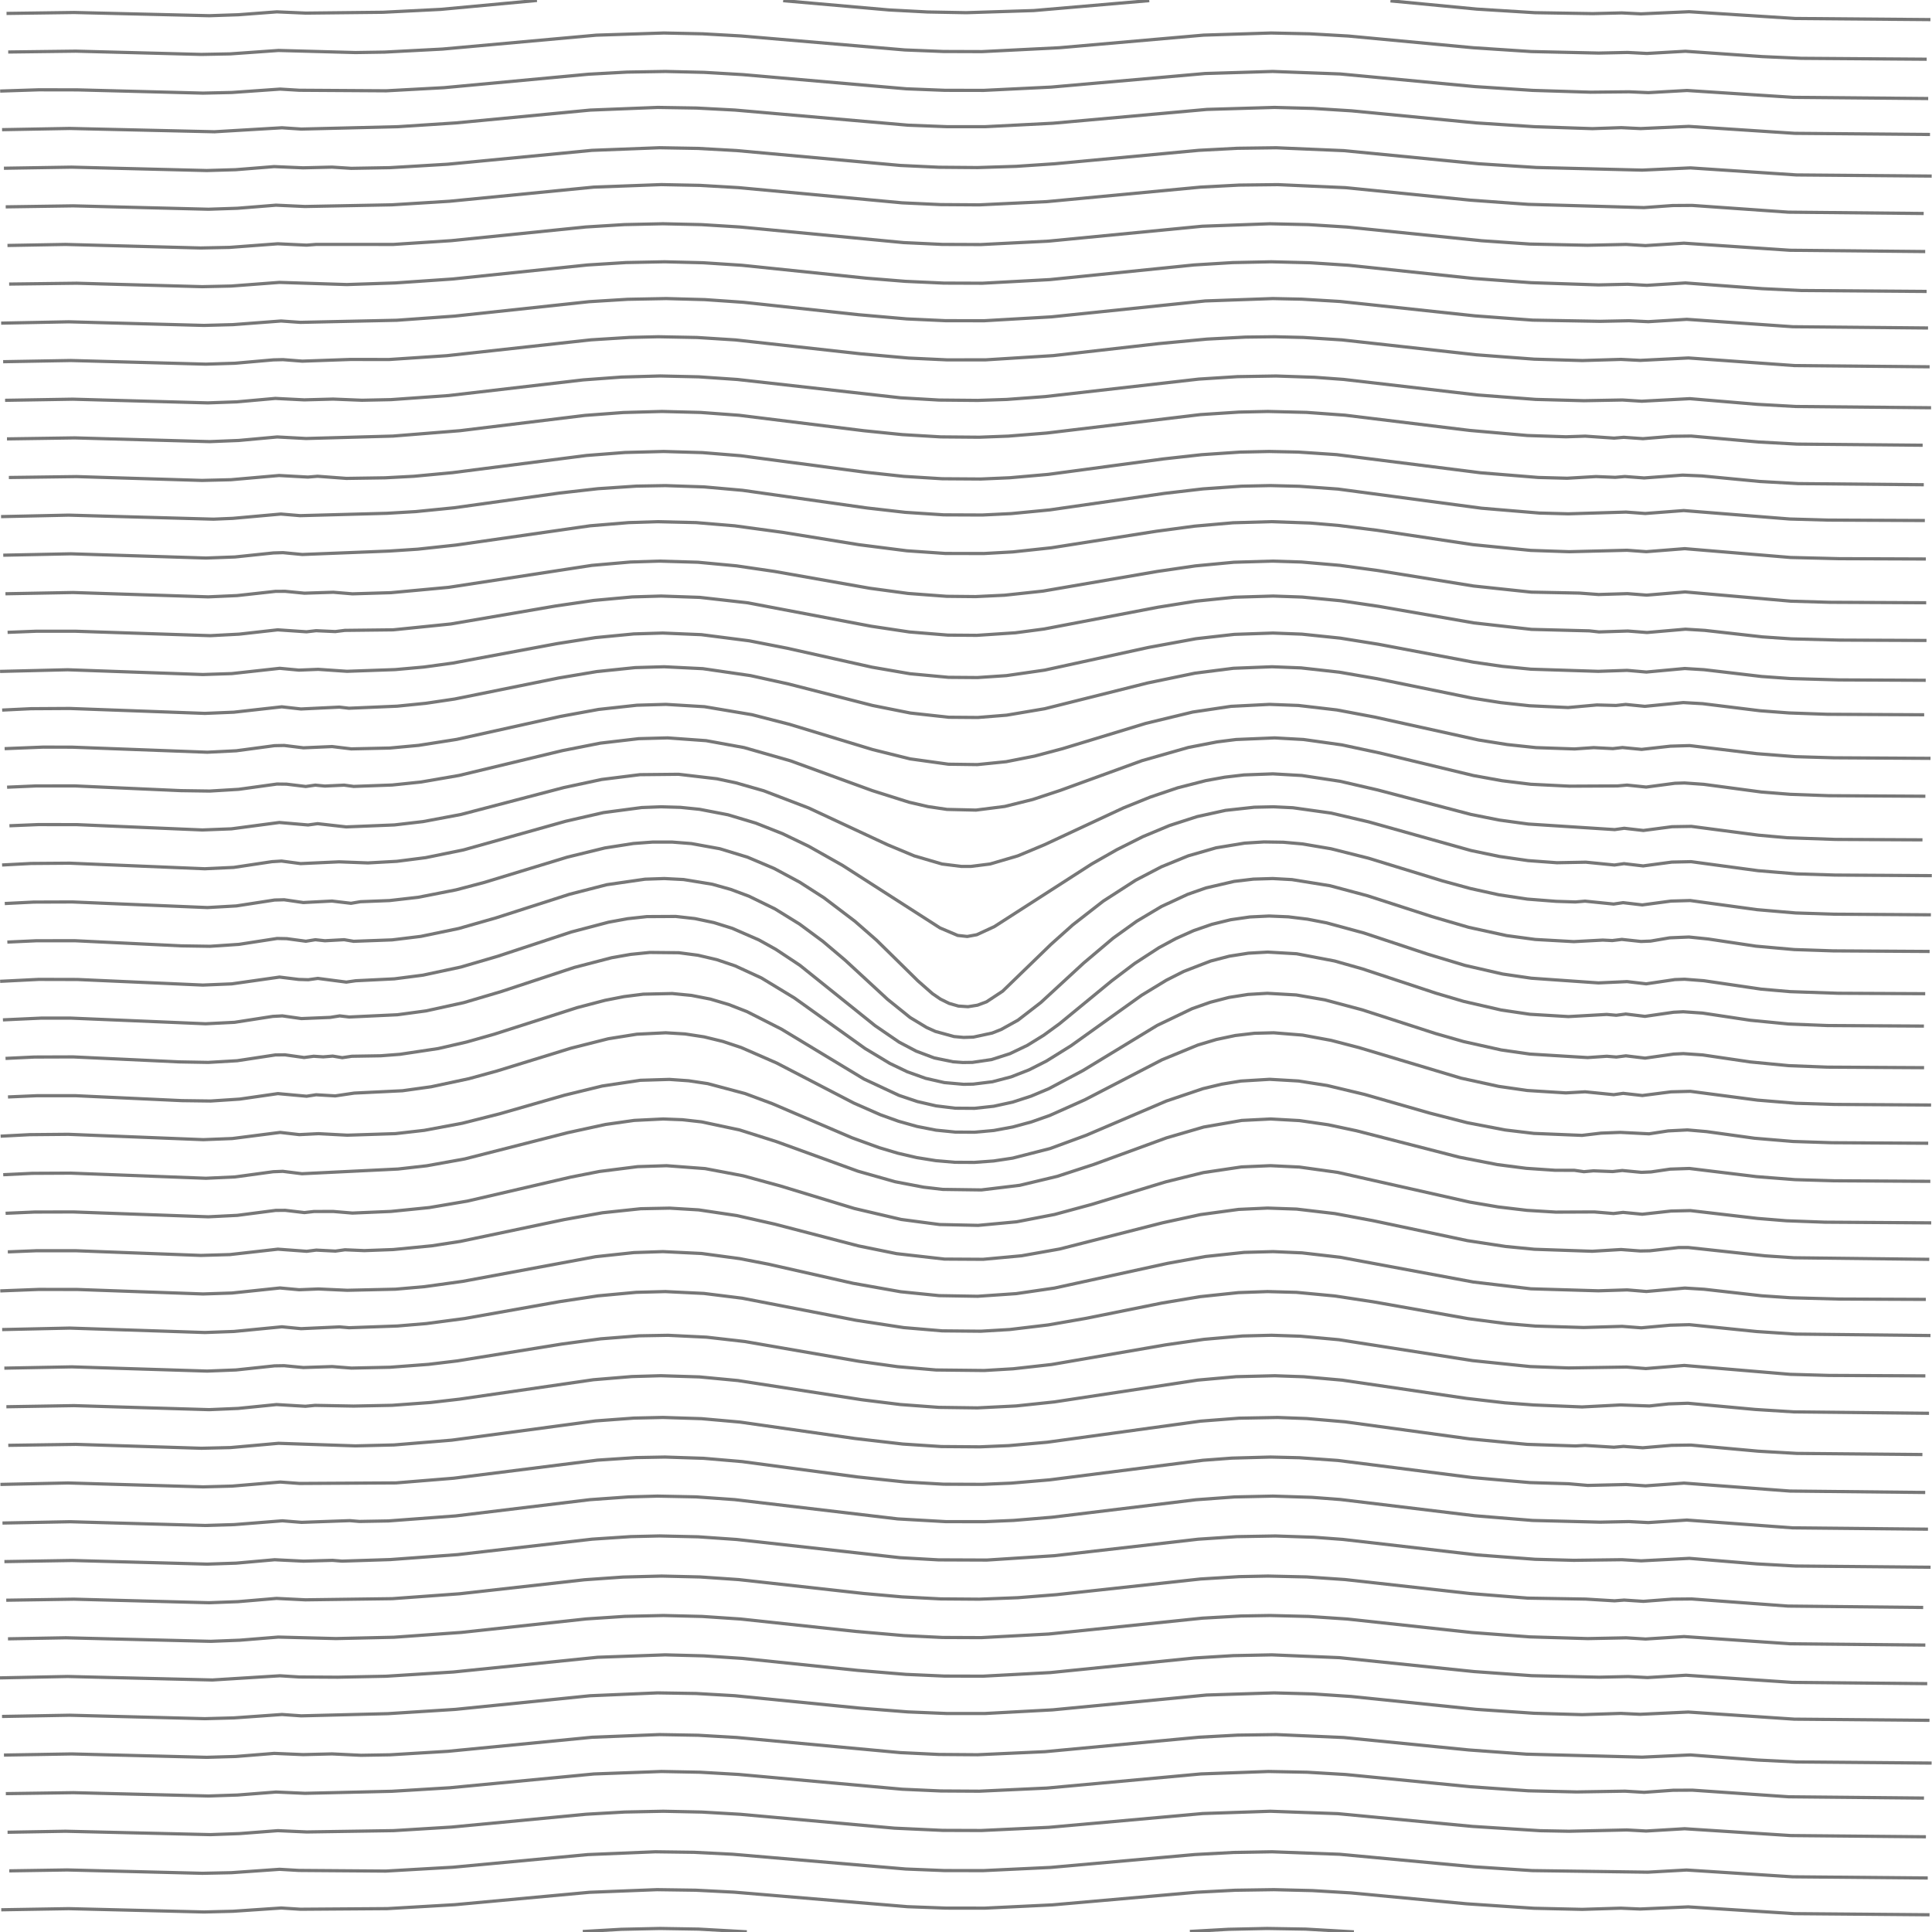 <?xml version="1.0" standalone="no"?>
<svg id="SvgjsSvg1001" width="600" height="600" xmlns="http://www.w3.org/2000/svg" version="1.1" xmlns:xlink="http://www.w3.org/1999/xlink" xmlns:svgjs="http://svgjs.com/svgjs" class="svg-paper" viewBox="0 0 600 600"><title id="SvgjsTitle6329">x=((sqrt(x*x + y*y)+sqrt(x*x + y*y))-(cos(y)-cos(x)))|y=sin((min(x/sin(x),x)+x))|dTest=0.0|sd=0.2|sm=0.2|ts=0.05 | generated with FlowLines</title><style>*{fill:none;stroke:#777}</style><g id="SvgjsG6330"><polyline id="SvgjsPolyline6331" points="0,521.08 21,520.65 65.98,521.73 86.93,520.43 92.92,520.8 104.89,520.87 119.88,520.57 140.83,519.25 185.6,514.68 206.58,513.93 218.57,514.24 230.55,515.03 266.35,518.75 281.3,519.99 293.29,520.52 305.29,520.55 326.25,519.43 371.02,514.9 383,514.17 395,513.93 415.97,514.8 457.75,519.12 475.7,520.4 496.67,520.87 505.65,520.67 511.63,520.98 523.61,520.26 556.52,522.48 598.52,522.87"   /><polyline id="SvgjsPolyline6332" points="0.63,533.06 21.63,532.68 63.61,533.75 72.61,533.51 87.56,532.45 93.55,532.87 120.5,532.19 141.45,530.86 183.24,526.63 204.21,525.74 216.21,525.93 228.19,526.62 267,530.47 281.95,531.65 293.94,532.14 305.94,532.14 326.91,531.01 374.68,526.41 395.67,525.74 407.66,526.06 419.63,526.86 458.43,530.85 476.39,532.07 491.38,532.5 503.35,532.11 509.33,532.39 524.31,531.69 557.23,533.9 599.22,534.26"   /><polyline id="SvgjsPolyline6333" points="2.48,508.95 20.48,508.63 65.46,509.73 74.45,509.38 86.41,508.41 104.36,508.87 122.35,508.46 143.29,506.96 182.06,502.77 194.04,501.98 206.03,501.71 218.03,502 230,502.8 265.79,506.65 280.74,507.95 292.72,508.53 304.72,508.58 325.69,507.46 373.43,502.53 385.41,501.86 394.41,501.71 406.41,502 418.38,502.8 457.15,507 475.1,508.35 493.08,508.88 505.06,508.64 511.04,509.01 523.01,508.25 555.93,510.49 597.93,510.89"   /><polyline id="SvgjsPolyline6334" points="1.23,545.05 22.23,544.7 64.21,545.75 73.21,545.49 85.17,544.53 94.15,544.91 103.12,544.69 112.1,545.12 121.1,544.97 139.07,543.89 183.85,539.52 204.83,538.69 216.83,538.9 228.81,539.59 279.59,544.29 291.57,544.86 303.57,544.95 324.55,544 372.34,539.51 384.32,538.86 396.32,538.69 417.29,539.6 456.1,543.46 474.05,544.77 509.99,545.7 524.96,545.01 545.9,546.6 557.88,547.19 599.88,547.54"   /><polyline id="SvgjsPolyline6335" points="1.94,496.96 22.94,496.64 64.92,497.74 73.91,497.41 85.87,496.4 94.85,496.84 121.81,496.48 142.75,494.96 181.51,490.61 193.48,489.77 205.47,489.46 217.47,489.74 229.44,490.56 268.2,494.87 280.15,495.93 292.13,496.55 304.13,496.64 316.12,496.18 328.08,495.24 372.82,490.37 384.8,489.64 393.79,489.46 405.79,489.73 417.76,490.55 456.52,494.88 474.46,496.31 492.44,496.61 501.4,497.15 504.39,496.92 510.38,497.31 519.35,496.63 525.35,496.57 555.26,498.78 597.26,499.21"   /><polyline id="SvgjsPolyline6336" points="1.81,557.03 22.8,556.73 64.78,557.76 73.78,557.46 85.74,556.53 94.72,556.93 121.68,556.3 139.64,555.21 184.44,550.92 205.42,550.15 217.42,550.38 229.39,551.07 280.18,555.66 292.17,556.2 304.17,556.27 325.15,555.3 372.94,550.91 393.92,550.15 405.92,550.38 417.9,551.09 456.71,554.89 474.67,556.15 489.66,556.5 504.63,556.26 510.61,556.62 519.59,555.98 525.59,555.95 555.51,558.01 597.51,558.41"   /><polyline id="SvgjsPolyline6337" points="1.37,484.97 22.36,484.62 64.35,485.75 73.34,485.45 85.29,484.39 94.27,484.83 103.24,484.58 106.23,484.82 121.21,484.34 142.15,482.8 183.88,478 195.85,477.21 204.85,477 216.84,477.27 228.81,478.1 279.49,483.75 291.47,484.43 306.47,484.49 327.42,483.14 372.13,478.01 384.1,477.22 396.1,477.01 408.09,477.41 417.06,478.08 458.78,482.9 476.73,484.25 488.72,484.57 503.71,484.38 509.69,484.73 524.66,483.96 545.58,485.68 557.56,486.34 599.56,486.72"   /><polyline id="SvgjsPolyline6338" points="2.35,569.02 20.35,568.71 65.34,569.76 74.33,569.44 86.29,568.53 95.28,568.93 122.23,568.52 140.2,567.42 182.01,563.43 193.99,562.74 205.98,562.5 217.98,562.75 229.96,563.45 277.76,567.75 292.75,568.44 304.75,568.48 325.72,567.5 373.53,563.21 394.51,562.5 415.49,563.25 457.3,567.21 478.26,568.54 487.26,568.71 505.23,568.31 511.22,568.64 523.19,567.93 556.12,570.05 598.11,570.43"   /><polyline id="SvgjsPolyline6339" points="0.77,472.99 21.76,472.59 63.74,473.75 72.74,473.48 87.68,472.3 93.66,472.78 108.62,472.25 111.61,472.5 120.61,472.34 141.54,470.78 183.24,465.73 195.21,464.88 204.2,464.63 216.2,464.87 228.17,465.72 278.81,471.71 293.78,472.56 305.78,472.57 314.77,472.18 326.73,471.19 371.4,465.76 383.37,464.89 395.36,464.63 407.36,465.01 416.33,465.69 458.02,470.73 475.96,472.19 496.93,472.72 505.9,472.54 511.88,472.85 523.85,472.07 556.75,474.49 598.75,474.9"   /><polyline id="SvgjsPolyline6340" points="2.88,581.01 20.88,580.73 62.86,581.77 71.86,581.58 86.82,580.53 92.81,580.88 119.77,581.08 140.73,579.88 182.54,575.96 203.52,575.09 215.52,575.25 227.5,575.85 281.3,580.44 293.29,580.92 305.29,580.94 326.27,579.95 371.09,575.94 383.07,575.3 395.07,575.09 416.05,575.86 457.87,579.76 475.83,580.93 511.78,581.42 523.76,580.75 556.68,582.86 598.68,583.23"   /><polyline id="SvgjsPolyline6341" points="0.13,461 21.12,460.55 63.1,461.76 72.1,461.52 87.04,460.26 93.02,460.7 122.96,460.53 140.9,459.07 185.54,453.46 197.51,452.67 206.51,452.5 218.5,452.89 230.46,453.91 266.14,458.66 281.06,460.24 293.04,460.93 305.04,460.98 314.03,460.6 325.98,459.58 373.59,453.5 382.57,452.83 394.56,452.5 403.56,452.71 415.53,453.56 457.19,458.86 475.12,460.43 487.11,460.79 493.08,461.31 505.05,461.03 511.03,461.44 523,460.59 555.89,463.06 597.89,463.5"   /><polyline id="SvgjsPolyline6342" points="0.39,593.1 21.38,592.75 63.37,593.78 72.36,593.56 87.33,592.55 93.31,592.93 120.29,592.74 141.25,591.52 183.07,587.67 204.05,586.85 216.05,587.02 228.03,587.63 281.84,592.14 293.83,592.58 305.83,592.59 326.8,591.58 371.63,587.65 383.61,587.03 395.61,586.85 407.61,587.14 419.58,587.86 455.43,591.24 476.38,592.63 491.37,592.97 503.35,592.6 509.34,592.86 524.31,592.2 557.24,594.3 599.24,594.65"   /><polyline id="SvgjsPolyline6343" points="2.57,448.86 23.57,448.56 62.55,449.77 71.54,449.56 86.48,448.23 110.39,449.03 122.38,448.74 140.32,447.25 184.92,441.28 196.89,440.4 205.88,440.2 217.87,440.58 229.83,441.64 265.46,446.73 280.36,448.46 292.33,449.24 304.33,449.33 313.32,448.95 325.27,447.89 372.82,441.35 384.79,440.43 396.78,440.21 405.77,440.54 417.73,441.56 456.37,446.85 474.28,448.56 489.27,449.05 492.26,448.89 501.21,449.45 504.2,449.19 510.17,449.62 519.14,448.86 525.13,448.78 546.05,450.68 558.02,451.37 597.02,451.72"   /><polyline id="SvgjsPolyline6344" points="180.99,599.85 192.97,599.16 204.97,598.9 216.96,599.1 231.94,599.94"   /><polyline id="SvgjsPolyline6345" points="369.52,599.83 381.5,599.16 393.5,598.9 405.5,599.1 420.47,599.96"   /><polyline id="SvgjsPolyline6346" points="1.98,436.88 22.97,436.53 64.95,437.78 73.94,437.4 85.88,436.2 94.85,436.73 97.84,436.45 109.81,436.67 121.8,436.43 133.77,435.55 142.71,434.52 184.27,428.49 196.23,427.5 205.22,427.24 217.21,427.61 229.16,428.74 267.7,434.71 279.61,436.19 291.57,437.07 303.57,437.23 315.55,436.63 327.48,435.37 371.97,428.6 383.92,427.54 395.91,427.25 404.91,427.56 416.86,428.62 455.44,434.28 467.36,435.66 476.34,436.33 491.32,436.94 503.26,436.32 512.23,436.64 518.2,435.99 524.19,435.79 545.1,437.72 557.07,438.47 599.07,438.91"   /><polyline id="SvgjsPolyline6347" points="1.35,424.89 22.34,424.49 64.32,425.8 73.31,425.45 85.24,424.18 88.24,424.13 94.21,424.7 103.16,424.4 109.14,424.87 121.13,424.61 133.09,423.71 142.03,422.64 174.6,417.39 186.5,415.79 198.46,414.85 207.46,414.69 219.44,415.27 231.36,416.63 266.83,422.77 278.71,424.43 290.67,425.46 305.66,425.62 314.65,425.09 326.57,423.76 362.05,417.65 373.92,415.94 385.88,414.9 394.87,414.68 403.87,414.97 415.82,416.06 457.31,422.55 475.21,424.4 487.2,424.83 505.15,424.55 511.12,425.02 523.08,424.05 555.95,426.81 567.94,427.15 597.94,427.29"   /><polyline id="SvgjsPolyline6348" points="0.67,412.91 21.66,412.45 63.64,413.82 72.63,413.5 87.55,412.05 93.52,412.63 105.47,412.08 108.44,412.34 123.41,411.8 132.38,411.05 144.28,409.48 173.81,404.23 185.68,402.44 197.62,401.34 206.62,401.11 218.6,401.69 230.51,403.17 265.85,410.02 280.67,412.3 292.63,413.31 304.62,413.42 313.61,412.89 325.52,411.47 337.34,409.41 360.87,404.67 372.7,402.69 384.63,401.43 393.63,401.11 402.62,401.35 414.57,402.48 426.43,404.28 455.97,409.52 467.86,411.07 476.83,411.82 491.8,412.27 503.75,411.91 509.72,412.37 518.68,411.55 524.67,411.39 545.56,413.52 557.53,414.31 599.53,414.76"   /><polyline id="SvgjsPolyline6349" points="0.08,400.9 12.07,400.44 24.07,400.46 63.04,401.85 72.03,401.56 86.94,399.99 92.91,400.54 98.88,400.3 107.84,400.71 122.82,400.37 131.79,399.59 143.67,397.94 184.96,390.28 196.89,389 205.88,388.7 217.86,389.28 229.75,390.88 238.59,392.59 264.93,398.54 279.69,401.16 291.63,402.37 303.62,402.57 315.59,401.75 327.46,400.02 362.63,392.34 374.44,390.21 386.37,388.94 395.36,388.7 404.35,389.09 416.27,390.46 457.56,398.14 475.43,400.25 496.37,400.87 505.33,400.59 511.3,401.08 523.24,400.02 529.23,400.39 547.11,402.42 556.09,403.03 571.08,403.43 598.08,403.54"   /><polyline id="SvgjsPolyline6350" points="2.43,388.78 11.43,388.42 23.42,388.42 62.39,389.88 71.39,389.62 86.29,387.94 95.25,388.6 98.22,388.23 104.17,388.54 107.14,388.13 113.13,388.39 122.12,388.06 134.06,386.9 142.96,385.53 175.25,378.75 187.06,376.64 198.99,375.38 207.99,375.2 216.97,375.74 228.83,377.51 240.54,380.15 266.67,386.94 278.43,389.33 293.32,391.02 305.32,391.09 317.26,389.99 329.08,387.89 361.05,379.75 372.78,377.21 384.67,375.59 393.65,375.18 402.65,375.49 414.56,376.89 426.36,379.08 455.71,385.29 467.57,387.1 476.52,387.97 494.47,388.59 503.42,388.05 509.39,388.5 512.38,388.44 521.32,387.43 524.32,387.43 548.18,390.01 557.16,390.61 599.15,391.1"   /><polyline id="SvgjsPolyline6351" points="1.74,376.8 10.73,376.41 22.73,376.38 64.7,377.89 73.69,377.44 85.59,375.9 88.58,375.88 94.54,376.58 97.51,376.24 103.47,376.23 109.43,376.73 121.4,376.22 133.33,375.02 145.16,373.01 177.31,365.55 186.14,363.81 198.04,362.31 207.03,362.02 218.99,362.92 230.77,365.15 242.35,368.31 265.31,375.3 279.91,378.72 291.8,380.29 303.79,380.55 315.73,379.44 327.51,377.16 339.09,374.03 362.05,367.03 373.7,364.16 385.56,362.4 394.55,362.01 403.54,362.44 415.42,364.09 456.39,373.31 465.26,374.82 474.2,375.88 483.18,376.43 495.15,376.38 501.09,376.87 504.06,376.52 510.02,377.09 518.95,376.1 524.95,375.96 545.8,378.39 554.77,379.12 566.76,379.56 599.76,379.77"   /><polyline id="SvgjsPolyline6352" points="1,364.82 9.99,364.39 21.99,364.33 63.95,365.92 72.94,365.51 84.83,363.89 87.83,363.77 93.77,364.51 123.61,363.05 132.55,362.04 144.36,359.91 176.33,351.76 188.06,349.21 196.97,347.95 205.95,347.51 211.95,347.74 217.91,348.41 229.64,350.9 241.08,354.52 266.46,363.73 278,367 286.84,368.69 292.8,369.38 304.78,369.54 316.69,368.11 328.36,365.32 339.76,361.6 362.3,353.36 373.82,350.01 385.64,347.96 394.62,347.51 403.6,348.01 412.51,349.31 421.31,351.18 453.27,359.39 465.05,361.68 473.97,362.83 482.95,363.44 488.94,363.45 491.9,363.88 494.86,363.61 500.84,363.84 503.81,363.51 509.76,364.08 512.76,363.95 518.69,363.08 524.68,362.88 545.52,365.42 557.48,366.35 569.48,366.7 599.48,366.87"   /><polyline id="SvgjsPolyline6353" points="0.2,352.85 9.19,352.38 21.19,352.27 63.15,353.93 72.14,353.58 87.01,351.68 92.96,352.37 98.92,352.07 107.85,352.54 122.81,352.06 131.75,351.04 143.54,348.84 155.18,345.9 175.36,340.11 187.02,337.27 198.88,335.49 207.87,335.22 213.85,335.64 219.79,336.53 231.38,339.61 239.81,342.74 264.63,353.36 273.09,356.43 278.84,358.14 284.69,359.5 290.61,360.45 296.59,360.96 302.58,360.99 308.57,360.55 314.5,359.66 326.12,356.69 337.38,352.55 362.21,341.94 373.57,338.1 379.4,336.7 385.32,335.73 394.3,335.19 403.28,335.71 412.17,337.11 423.84,339.9 444.02,345.68 455.65,348.66 467.43,350.92 476.36,351.99 491.31,352.6 497.23,351.9 503.18,351.67 512.13,352.12 518.06,351.21 524.04,350.91 530.02,351.43 544.88,353.49 556.83,354.49 568.82,354.88 598.82,355.05"   /><polyline id="SvgjsPolyline6354" points="2.48,340.67 11.48,340.28 23.47,340.28 56.44,341.81 65.44,341.93 74.41,341.34 86.29,339.63 95.22,340.44 98.18,339.99 104.12,340.34 110.02,339.47 125,338.74 133.91,337.5 145.64,334.99 154.32,332.61 177.26,325.54 188.89,322.6 197.77,321.18 206.75,320.74 212.74,321.1 218.67,322.01 224.5,323.43 230.19,325.32 241.18,330.12 265.15,342.56 273.38,346.18 279.03,348.21 284.8,349.83 290.69,350.98 296.66,351.58 302.65,351.62 308.63,351.08 314.53,349.99 320.32,348.42 325.98,346.43 336.93,341.54 360.9,329.11 371.99,324.55 377.73,322.83 383.6,321.59 389.56,320.89 395.56,320.74 404.52,321.46 413.37,323.09 422.08,325.35 453.69,334.82 465.41,337.38 474.32,338.66 486.29,339.41 492.26,339.07 501.14,339.96 504.1,339.55 510.05,340.22 518.96,339.08 524.95,338.92 545.77,341.65 557.73,342.63 569.72,342.99 599.72,343.17"   /><polyline id="SvgjsPolyline6355" points="1.72,328.7 10.71,328.27 22.71,328.23 55.67,329.78 64.67,329.94 73.65,329.42 85.51,327.62 88.51,327.59 94.44,328.42 97.41,328.03 100.39,328.22 103.34,327.98 106.3,328.47 109.25,328.03 118.25,327.88 124.23,327.42 136.09,325.64 144.86,323.62 153.52,321.17 179.23,312.93 187.94,310.65 193.82,309.5 199.77,308.75 208.76,308.55 214.73,309.13 220.62,310.28 226.37,311.98 231.96,314.16 242.66,319.59 268.33,335.11 279.19,340.18 284.88,342.09 290.72,343.44 296.67,344.16 302.67,344.2 308.63,343.55 314.49,342.27 320.2,340.42 325.73,338.1 336.32,332.47 359.39,318.44 370.2,313.26 375.86,311.26 381.66,309.76 387.59,308.83 393.58,308.48 402.56,308.99 411.42,310.51 423.01,313.6 445.85,320.98 454.5,323.46 466.21,326.07 475.12,327.35 493.05,328.44 499,328.03 501.97,328.27 504.94,327.9 510.89,328.61 519.79,327.35 522.79,327.21 528.77,327.62 543.61,329.8 555.55,330.95 567.54,331.41 597.54,331.58"   /><polyline id="SvgjsPolyline6356" points="0.91,316.73 12.9,316.18 21.9,316.18 63.85,317.94 72.84,317.49 84.69,315.65 87.69,315.49 93.62,316.33 102.56,315.96 105.5,315.49 108.45,315.84 123.41,315.14 132.32,313.94 144.04,311.37 155.55,307.97 178.34,300.45 189.95,297.43 195.86,296.39 201.82,295.79 210.82,295.88 216.76,296.66 222.6,298.03 228.29,299.95 236.46,303.71 246.71,309.93 268.67,325.63 276.38,330.27 281.79,332.86 287.44,334.88 293.28,336.21 299.26,336.74 302.25,336.68 308.2,335.95 314.01,334.43 319.59,332.25 324.94,329.54 332.58,324.79 354.54,309.09 362.23,304.41 367.58,301.7 375.97,298.46 381.78,296.95 387.7,296.02 393.69,295.68 402.67,296.2 414.45,298.44 423.11,300.89 445.89,308.43 454.52,310.98 466.21,313.67 475.11,314.99 487.09,315.71 498.98,315.04 501.95,315.3 504.91,314.92 510.85,315.64 519.75,314.36 522.75,314.21 528.73,314.62 543.56,316.85 555.51,318.02 567.5,318.49 597.49,318.66"   /><polyline id="SvgjsPolyline6357" points="0.04,304.76 12.03,304.16 24.03,304.19 62.99,305.92 71.97,305.55 86.82,303.44 92.76,304.17 95.74,304.26 98.7,303.85 107.55,305 110.48,304.58 122.45,303.99 131.37,302.84 143.1,300.33 154.62,296.96 177.41,289.44 189.01,286.39 194.91,285.31 200.88,284.66 209.87,284.61 215.83,285.28 221.7,286.52 227.42,288.3 235.67,291.9 240.91,294.81 248.41,299.78 271.8,318.56 279.22,323.64 284.53,326.44 290.14,328.55 296.01,329.75 299,329.97 302,329.93 307.93,329.06 313.64,327.23 319.05,324.64 324.15,321.49 329,317.96 345.23,304.63 352.4,299.2 359.95,294.3 365.23,291.45 370.71,289.01 376.38,287.05 382.2,285.63 388.14,284.77 394.13,284.48 400.12,284.73 406.08,285.46 411.97,286.6 423.55,289.74 443.48,296.35 454.96,299.81 466.66,302.49 475.56,303.79 496.39,305.25 505.31,304.85 511.25,305.54 520.15,304.22 523.15,304.11 529.13,304.57 546.93,307.18 555.9,307.96 570.89,308.47 597.89,308.6"   /><polyline id="SvgjsPolyline6358" points="2.28,292.57 11.27,292.16 23.27,292.15 56.23,293.74 65.23,293.88 74.2,293.28 86.06,291.45 89.05,291.51 94.99,292.31 97.94,291.84 100.9,292.16 106.87,291.83 109.82,292.33 121.77,291.89 130.7,290.8 142.44,288.36 153.98,285.07 176.83,277.73 188.45,274.75 200.32,273.04 206.32,272.84 212.31,273.15 221.18,274.6 226.96,276.22 232.58,278.32 240.66,282.26 248.32,286.99 255.55,292.34 262.42,298.15 275.65,310.36 282.65,316 287.78,319.1 290.52,320.33 296.3,321.91 299.28,322.18 302.28,322.08 308.13,320.82 310.92,319.72 316.16,316.81 323.27,311.31 336.51,299.11 345.68,291.37 352.98,286.12 360.71,281.51 368.87,277.73 374.54,275.75 383.29,273.72 389.25,273.02 395.25,272.84 401.24,273.17 413.08,275.08 424.67,278.18 444.65,284.64 456.17,288 467.89,290.56 476.8,291.76 488.77,292.43 497.74,291.95 500.72,292.1 503.68,291.74 509.62,292.38 512.62,292.26 518.53,291.25 524.52,291 530.48,291.61 545.32,293.84 557.27,294.9 569.26,295.3 599.26,295.48"   /><polyline id="SvgjsPolyline6359" points="1.48,280.6 10.47,280.15 22.47,280.11 64.43,281.85 73.41,281.34 85.27,279.51 88.26,279.43 94.19,280.29 103.09,279.83 109,280.53 111.95,280.03 120.94,279.68 129.88,278.66 141.65,276.35 150.35,274.06 176.18,266.19 187.84,263.34 196.73,261.95 202.71,261.51 208.71,261.51 214.69,261.98 223.54,263.58 232.14,266.2 240.42,269.71 248.35,273.97 255.92,278.83 265.48,286.09 272.25,292.01 285.08,304.63 289.59,308.59 292.06,310.28 294.75,311.61 297.63,312.44 300.61,312.64 303.57,312.17 306.38,311.12 311.37,307.83 326.45,293.22 333.16,287.22 342.63,279.85 352.71,273.35 360.68,269.19 369.01,265.79 377.66,263.3 386.53,261.84 392.52,261.47 398.52,261.56 404.49,262.09 413.36,263.59 425,266.52 447.94,273.56 456.62,275.93 465.41,277.87 474.31,279.22 483.28,279.92 489.27,280.11 492.25,279.86 501.12,280.76 504.08,280.33 510.02,281.03 518.92,279.84 524.91,279.67 545.71,282.51 557.67,283.53 569.66,283.91 599.66,284.1"   /><polyline id="SvgjsPolyline6360" points="0.65,268.63 9.64,268.16 21.63,268.07 63.59,269.8 72.58,269.38 84.44,267.6 87.44,267.41 93.37,268.2 105.31,267.65 114.27,267.99 123.26,267.49 132.18,266.35 143.94,263.95 175.71,255.04 187.41,252.36 199.3,250.79 205.29,250.56 211.29,250.73 217.25,251.34 226.09,253.04 234.71,255.62 243.08,258.93 251.18,262.83 261.63,268.73 291.92,288.17 297.43,290.51 300.4,290.83 303.34,290.29 308.78,287.78 339.06,268.31 346.88,263.86 354.92,259.83 363.23,256.36 371.79,253.6 380.58,251.67 389.52,250.69 395.51,250.56 401.51,250.85 413.39,252.51 425.07,255.24 456.84,264.14 465.65,265.98 474.56,267.27 483.53,267.93 492.5,267.76 501.38,268.64 504.34,268.22 510.29,268.92 519.2,267.73 525.19,267.6 545.99,270.4 557.95,271.39 569.95,271.76 599.94,271.94"   /><polyline id="SvgjsPolyline6361" points="2.93,256.45 11.92,256.08 23.92,256.1 62.88,257.75 71.88,257.4 86.74,255.43 95.67,256.2 98.64,255.8 107.51,256.8 122.47,256.19 131.41,255.15 143.2,252.93 175.12,244.58 186.85,242.07 198.75,240.58 210.75,240.46 222.66,241.86 228.52,243.11 237.18,245.58 251.18,250.94 275.65,262.35 283.95,265.81 292.58,268.33 298.53,269.07 301.53,269.07 307.48,268.32 316.1,265.79 324.41,262.32 348.88,250.91 357.22,247.54 365.75,244.66 374.46,242.43 380.37,241.36 386.32,240.66 395.31,240.33 404.3,240.84 416.16,242.63 427.85,245.33 456.86,252.94 465.69,254.69 474.61,255.91 501.45,257.64 504.42,257.23 510.37,257.91 519.28,256.74 525.27,256.64 546.09,259.37 555.05,260.17 570.04,260.69 597.04,260.82"   /><polyline id="SvgjsPolyline6362" points="2.2,244.47 11.19,244.08 23.19,244.07 56.15,245.54 65.15,245.67 74.13,245.13 86.01,243.49 89.01,243.53 94.96,244.25 97.93,243.83 100.89,244.12 106.87,243.83 109.83,244.23 121.8,243.79 130.75,242.86 142.57,240.82 174.66,233.11 186.43,230.79 198.34,229.4 207.34,229.16 219.3,230.02 231.1,232.17 245.52,236.29 270.89,245.53 282.33,249.14 288.17,250.49 294.11,251.37 303.1,251.58 312.02,250.45 320.75,248.28 329.29,245.46 354.66,236.23 369.09,232.12 377.92,230.41 383.87,229.66 395.85,229.16 404.84,229.66 416.72,231.33 428.45,233.83 457.61,240.86 466.47,242.46 475.4,243.56 487.38,244.15 502.3,244.08 505.28,243.82 511.24,244.43 520.16,243.25 523.15,243.16 529.14,243.58 546.98,245.96 555.95,246.68 567.94,247.11 597.94,247.28"   /><polyline id="SvgjsPolyline6363" points="1.44,232.5 13.43,232.02 22.43,232.04 64.4,233.61 73.38,233.16 85.27,231.57 88.27,231.51 94.22,232.24 103.14,231.85 109.09,232.57 121.05,232.31 130.01,231.48 141.86,229.62 174.08,222.48 185.88,220.32 197.81,219.01 206.8,218.75 218.77,219.47 233.56,221.96 245.18,224.94 271.01,232.79 282.66,235.68 294.54,237.33 303.53,237.45 312.48,236.55 321.31,234.81 330.01,232.5 355.84,224.65 370.42,221.13 382.28,219.36 394.26,218.75 403.25,219.09 415.17,220.48 426.96,222.7 459.18,229.81 468.07,231.23 477.02,232.18 489,232.59 494.93,232.18 500.89,232.49 503.86,232.15 509.82,232.73 518.75,231.73 524.74,231.55 545.59,234.06 557.55,234.99 569.54,235.34 599.54,235.51"   /><polyline id="SvgjsPolyline6364" points="0.67,220.52 9.66,220.09 21.66,220.02 63.62,221.55 72.61,221.18 87.51,219.51 93.47,220.18 105.41,219.6 108.37,219.95 123.32,219.31 132.27,218.41 141.17,217.09 173.52,210.55 185.35,208.56 197.28,207.33 206.28,207.07 218.26,207.66 233.1,209.82 244.82,212.4 270.97,219.09 282.74,221.44 294.66,222.75 303.66,222.82 312.63,222.1 324.45,220.1 356.46,212.09 371.15,209.05 383.05,207.54 395.04,207.07 404.03,207.42 415.95,208.75 427.78,210.8 457.17,216.8 466.06,218.2 475,219.18 486.99,219.73 495.91,218.93 501.88,219.09 504.86,218.77 510.82,219.36 522.75,218.19 528.74,218.53 546.6,220.73 555.57,221.41 567.57,221.83 597.57,221.98"   /><polyline id="SvgjsPolyline6365" points="0.02,208.51 21.01,208 62.98,209.48 71.97,209.19 86.88,207.55 92.84,208.11 98.81,207.87 107.75,208.48 122.71,207.95 131.68,207.15 140.59,205.93 173.03,199.88 184.89,198.02 196.83,196.87 205.82,196.6 217.81,197.1 232.68,199.01 244.46,201.31 270.81,207.2 282.63,209.24 294.57,210.35 303.57,210.42 312.55,209.82 324.42,208.11 356.66,201.07 371.41,198.36 383.33,197.01 395.32,196.6 404.31,196.94 416.25,198.18 428.09,200.08 457.57,205.64 466.48,206.93 475.44,207.82 496.37,208.49 505.32,208.19 511.29,208.71 523.22,207.61 529.21,207.98 547.09,210.09 556.06,210.73 571.06,211.15 598.05,211.27"   /><polyline id="SvgjsPolyline6366" points="2.36,196.38 11.35,196.03 23.35,196.03 65.32,197.41 74.31,196.94 86.23,195.6 95.19,196.21 98.17,195.87 104.13,196.14 107.11,195.77 122.1,195.6 140,193.78 172.52,188.2 184.39,186.47 196.34,185.38 205.34,185.11 217.33,185.52 232.23,187.21 270.54,194.48 282.41,196.26 294.37,197.24 303.36,197.31 315.33,196.52 324.26,195.34 359.61,188.58 371.46,186.69 383.4,185.47 395.39,185.11 404.38,185.42 416.33,186.56 428.2,188.31 457.75,193.45 475.64,195.46 493.6,195.92 496.58,196.25 505.53,195.97 511.5,196.43 523.44,195.4 529.43,195.77 547.32,197.79 556.3,198.4 571.29,198.79 598.29,198.9"   /><polyline id="SvgjsPolyline6367" points="1.69,184.4 22.68,184.01 64.66,185.36 73.65,184.96 85.57,183.65 88.57,183.64 94.54,184.22 103.5,183.93 109.45,184.42 121.43,184.06 139.35,182.4 183.83,175.58 195.78,174.54 204.78,174.26 216.77,174.61 228.71,175.73 240.59,177.47 270.13,182.69 282.02,184.3 293.98,185.19 302.98,185.28 311.97,184.85 323.9,183.57 359.38,177.47 371.25,175.74 383.2,174.61 395.19,174.26 404.18,174.54 416.14,175.58 428.03,177.2 457.64,181.99 475.54,183.89 490.51,184.19 496.46,184.63 505.42,184.36 511.39,184.82 523.34,183.83 556.2,186.7 568.2,187.05 598.2,187.19"   /><polyline id="SvgjsPolyline6368" points="1.01,172.42 22,171.99 63.98,173.3 72.97,172.97 84.91,171.72 87.9,171.63 93.87,172.2 120.79,171.14 129.77,170.55 141.7,169.26 183.27,163.29 195.23,162.3 204.22,162.02 216.22,162.3 228.18,163.3 243.04,165.32 266.73,169.16 281.61,171.05 293.58,171.88 305.57,171.9 314.56,171.4 326.49,170.12 359.09,164.99 370.98,163.4 382.93,162.35 394.93,162.01 406.92,162.43 415.88,163.2 427.79,164.7 457.46,169.15 475.36,170.93 487.36,171.34 505.29,170.89 511.27,171.33 523.22,170.39 556.09,173.13 571.09,173.5 598.09,173.6"   /><polyline id="SvgjsPolyline6369" points="0.33,160.44 21.32,159.98 66.3,161.23 72.29,160.98 87.22,159.64 93.2,160.14 120.15,159.41 129.13,158.88 141.07,157.69 173.75,153.12 185.68,151.77 197.65,150.97 206.65,150.81 218.64,151.21 230.59,152.27 269.2,157.75 281.12,159.11 293.09,159.89 305.09,159.94 314.08,159.5 326.02,158.35 361.66,153.22 373.57,151.83 385.54,150.99 394.54,150.8 403.54,151.02 415.51,151.88 460.11,157.83 478.04,159.33 487.04,159.57 504.97,159.03 510.94,159.47 522.9,158.56 555.79,161.18 567.78,161.52 597.78,161.65"   /><polyline id="SvgjsPolyline6370" points="2.75,148.29 23.75,148.01 62.72,149.2 71.72,148.98 86.66,147.67 95.63,148.16 98.62,147.91 107.57,148.57 119.56,148.39 128.54,147.91 140.49,146.79 182.15,141.45 194.11,140.52 206.1,140.21 218.1,140.56 230.06,141.53 268.72,146.65 280.65,147.94 292.62,148.68 304.62,148.76 313.61,148.37 325.57,147.32 361.24,142.53 373.17,141.21 385.14,140.4 394.14,140.21 403.14,140.39 415.11,141.19 459.75,146.82 477.69,148.28 486.69,148.52 495.66,148 501.63,148.24 504.62,147.99 510.6,148.43 522.56,147.55 528.55,147.8 546.47,149.52 558.45,150.19 597.45,150.54"   /><polyline id="SvgjsPolyline6371" points="2.17,136.3 23.16,135.99 65.14,137.15 74.14,136.79 86.08,135.7 95.06,136.18 121.98,135.43 142.91,133.75 181.62,129.01 193.58,128.11 205.58,127.78 217.57,128.09 229.54,128.97 268.24,133.76 280.18,134.97 292.16,135.68 304.16,135.78 313.15,135.44 325.11,134.48 372.76,128.76 384.74,127.98 393.74,127.78 405.73,128.07 417.7,128.94 456.41,133.67 474.34,135.25 486.33,135.65 492.32,135.45 501.27,136.06 504.26,135.81 510.24,136.23 519.21,135.5 525.2,135.42 546.12,137.26 558.1,137.92 597.1,138.27"   /><polyline id="SvgjsPolyline6372" points="1.58,124.32 22.57,123.97 64.55,125.12 73.55,124.8 85.5,123.73 94.48,124.18 103.45,123.94 112.41,124.3 121.41,124.11 139.36,122.84 181.08,117.98 193.05,117.1 205.04,116.76 217.04,117.03 229.01,117.85 279.68,123.54 291.66,124.24 303.66,124.35 312.65,124.05 324.62,123.16 372.31,117.73 384.28,116.97 396.28,116.77 408.27,117.17 417.25,117.83 458.97,122.67 476.91,124.04 491.9,124.44 503.86,124.22 509.84,124.6 524.81,123.81 545.73,125.57 557.71,126.24 599.71,126.63"   /><polyline id="SvgjsPolyline6373" points="0.98,112.33 21.97,111.96 63.95,113.09 72.95,112.81 84.9,111.76 87.9,111.69 93.88,112.16 108.84,111.63 120.82,111.65 138.78,110.46 183.51,105.54 195.49,104.79 204.48,104.58 216.48,104.81 228.46,105.57 267.22,109.87 282.16,111.2 294.14,111.76 306.14,111.75 327.1,110.44 359.88,106.71 374.82,105.31 386.8,104.69 395.8,104.58 404.8,104.8 416.77,105.56 458.51,110.19 476.46,111.54 491.44,111.97 503.41,111.61 509.39,111.92 524.36,111.17 557.27,113.53 599.26,113.91"   /><polyline id="SvgjsPolyline6374" points="0.36,100.35 21.35,99.94 63.34,101.06 72.33,100.82 87.29,99.69 93.27,100.11 123.23,99.46 141.18,98.17 182.94,93.69 194.92,92.95 206.91,92.72 218.91,93.05 230.88,93.88 266.67,97.74 281.61,99.04 293.6,99.59 305.6,99.61 326.56,98.4 374.3,93.46 395.28,92.72 404.28,92.91 416.26,93.63 458.02,98.09 475.97,99.42 496.93,99.79 505.91,99.61 511.89,99.9 523.86,99.17 556.78,101.47 598.77,101.86"   /><polyline id="SvgjsPolyline6375" points="2.84,88.22 23.84,87.96 62.82,89.03 71.82,88.83 86.77,87.7 107.71,88.37 122.7,87.87 140.65,86.64 182.43,82.29 194.4,81.54 206.4,81.3 218.39,81.6 230.37,82.38 269.16,86.4 281.12,87.37 293.11,87.92 305.1,87.96 326.07,86.83 370.84,82.28 382.81,81.55 394.81,81.3 406.81,81.6 418.78,82.38 457.56,86.47 475.51,87.79 496.48,88.48 505.46,88.28 511.44,88.61 523.41,87.87 547.34,89.65 559.33,90.22 598.33,90.51"   /><polyline id="SvgjsPolyline6376" points="2.32,76.23 20.31,75.91 62.3,77.01 71.29,76.83 86.25,75.71 95.23,76.13 98.22,75.9 122.17,75.91 140.13,74.74 181.91,70.49 193.89,69.75 205.89,69.49 217.88,69.76 229.86,70.5 280.63,75.34 292.61,75.9 304.61,75.95 325.58,74.89 373.35,70.26 394.34,69.49 406.33,69.76 418.31,70.51 460.09,74.76 475.05,75.79 493.04,76.17 505.01,75.91 511,76.27 522.97,75.52 555.89,77.72 597.89,78.12"   /><polyline id="SvgjsPolyline6377" points="1.77,64.24 22.77,63.93 64.75,64.98 73.75,64.68 85.71,63.72 94.69,64.13 121.66,63.61 139.62,62.5 184.4,58.11 205.38,57.33 217.38,57.57 229.36,58.27 280.14,62.99 292.12,63.54 304.12,63.62 325.09,62.62 372.88,58.11 384.86,57.48 396.86,57.34 417.84,58.28 456.64,62.16 474.59,63.46 510.53,64.47 519.5,63.83 525.5,63.79 555.42,65.89 597.42,66.3"   /><polyline id="SvgjsPolyline6378" points="1.22,52.25 22.21,51.91 64.2,52.96 73.19,52.7 85.15,51.74 94.13,52.12 103.11,51.9 109.09,52.28 121.09,52.07 139.06,51 183.85,46.69 204.83,45.88 216.82,46.09 228.8,46.76 279.59,51.38 291.58,51.94 303.58,52.04 315.57,51.66 327.54,50.86 372.35,46.68 384.33,46.05 396.33,45.89 417.31,46.78 459.11,50.85 477.07,52.01 510.01,52.83 524.98,52.14 557.9,54.33 599.9,54.68"   /><polyline id="SvgjsPolyline6379" points="0.64,40.27 21.64,39.89 66.62,40.92 87.58,39.68 93.56,40.08 123.52,39.35 141.48,38.18 183.29,34.19 204.27,33.36 216.27,33.55 228.25,34.18 282.04,38.88 294.03,39.34 306.03,39.34 327,38.27 374.81,33.98 395.79,33.36 407.79,33.67 419.76,34.42 458.58,38.18 476.54,39.35 494.52,39.95 503.5,39.64 509.49,39.93 524.46,39.25 557.39,41.41 599.38,41.76"   /><polyline id="SvgjsPolyline6380" points="0.05,28.28 12.05,27.89 24.05,27.91 63.03,28.92 72.03,28.72 86.99,27.67 92.97,28.03 119.93,28.2 137.9,27.23 182.71,23.05 194.69,22.39 206.69,22.19 218.68,22.47 230.66,23.17 281.47,27.58 293.46,28.05 305.46,28.07 326.43,27.05 374.24,22.83 395.23,22.19 416.21,22.97 458.02,26.89 475.98,28.07 493.96,28.63 505.93,28.51 511.92,28.77 523.9,28.1 556.82,30.23 598.82,30.6"   /><polyline id="SvgjsPolyline6381" points="2.55,16.15 23.54,15.89 62.53,16.9 71.53,16.73 86.49,15.67 110.43,16.32 119.43,16.18 137.4,15.24 185.21,10.92 206.19,10.25 218.19,10.5 230.17,11.17 280.98,15.51 292.97,15.99 304.97,16.03 328.94,14.83 373.77,10.91 394.75,10.25 406.75,10.5 418.73,11.19 457.56,14.83 475.52,16.01 496.49,16.48 505.47,16.29 511.46,16.6 523.43,15.92 547.37,17.58 559.36,18.11 598.35,18.39"   /><polyline id="SvgjsPolyline6382" points="2.03,4.17 23.03,3.88 65.01,4.88 74.01,4.58 85.97,3.68 94.96,4.07 118.91,3.81 136.89,2.91 166.76,0.14"   /><polyline id="SvgjsPolyline6383" points="243.22,0.21 276.09,3.09 288.07,3.72 300.07,3.94 321.06,3.28 356.92,0.19"   /><polyline id="SvgjsPolyline6384" points="431.82,0.27 458.69,2.83 476.66,3.94 494.64,4.23 503.63,4.01 509.61,4.3 524.59,3.64 557.52,5.74 599.51,6.09"   /></g></svg>